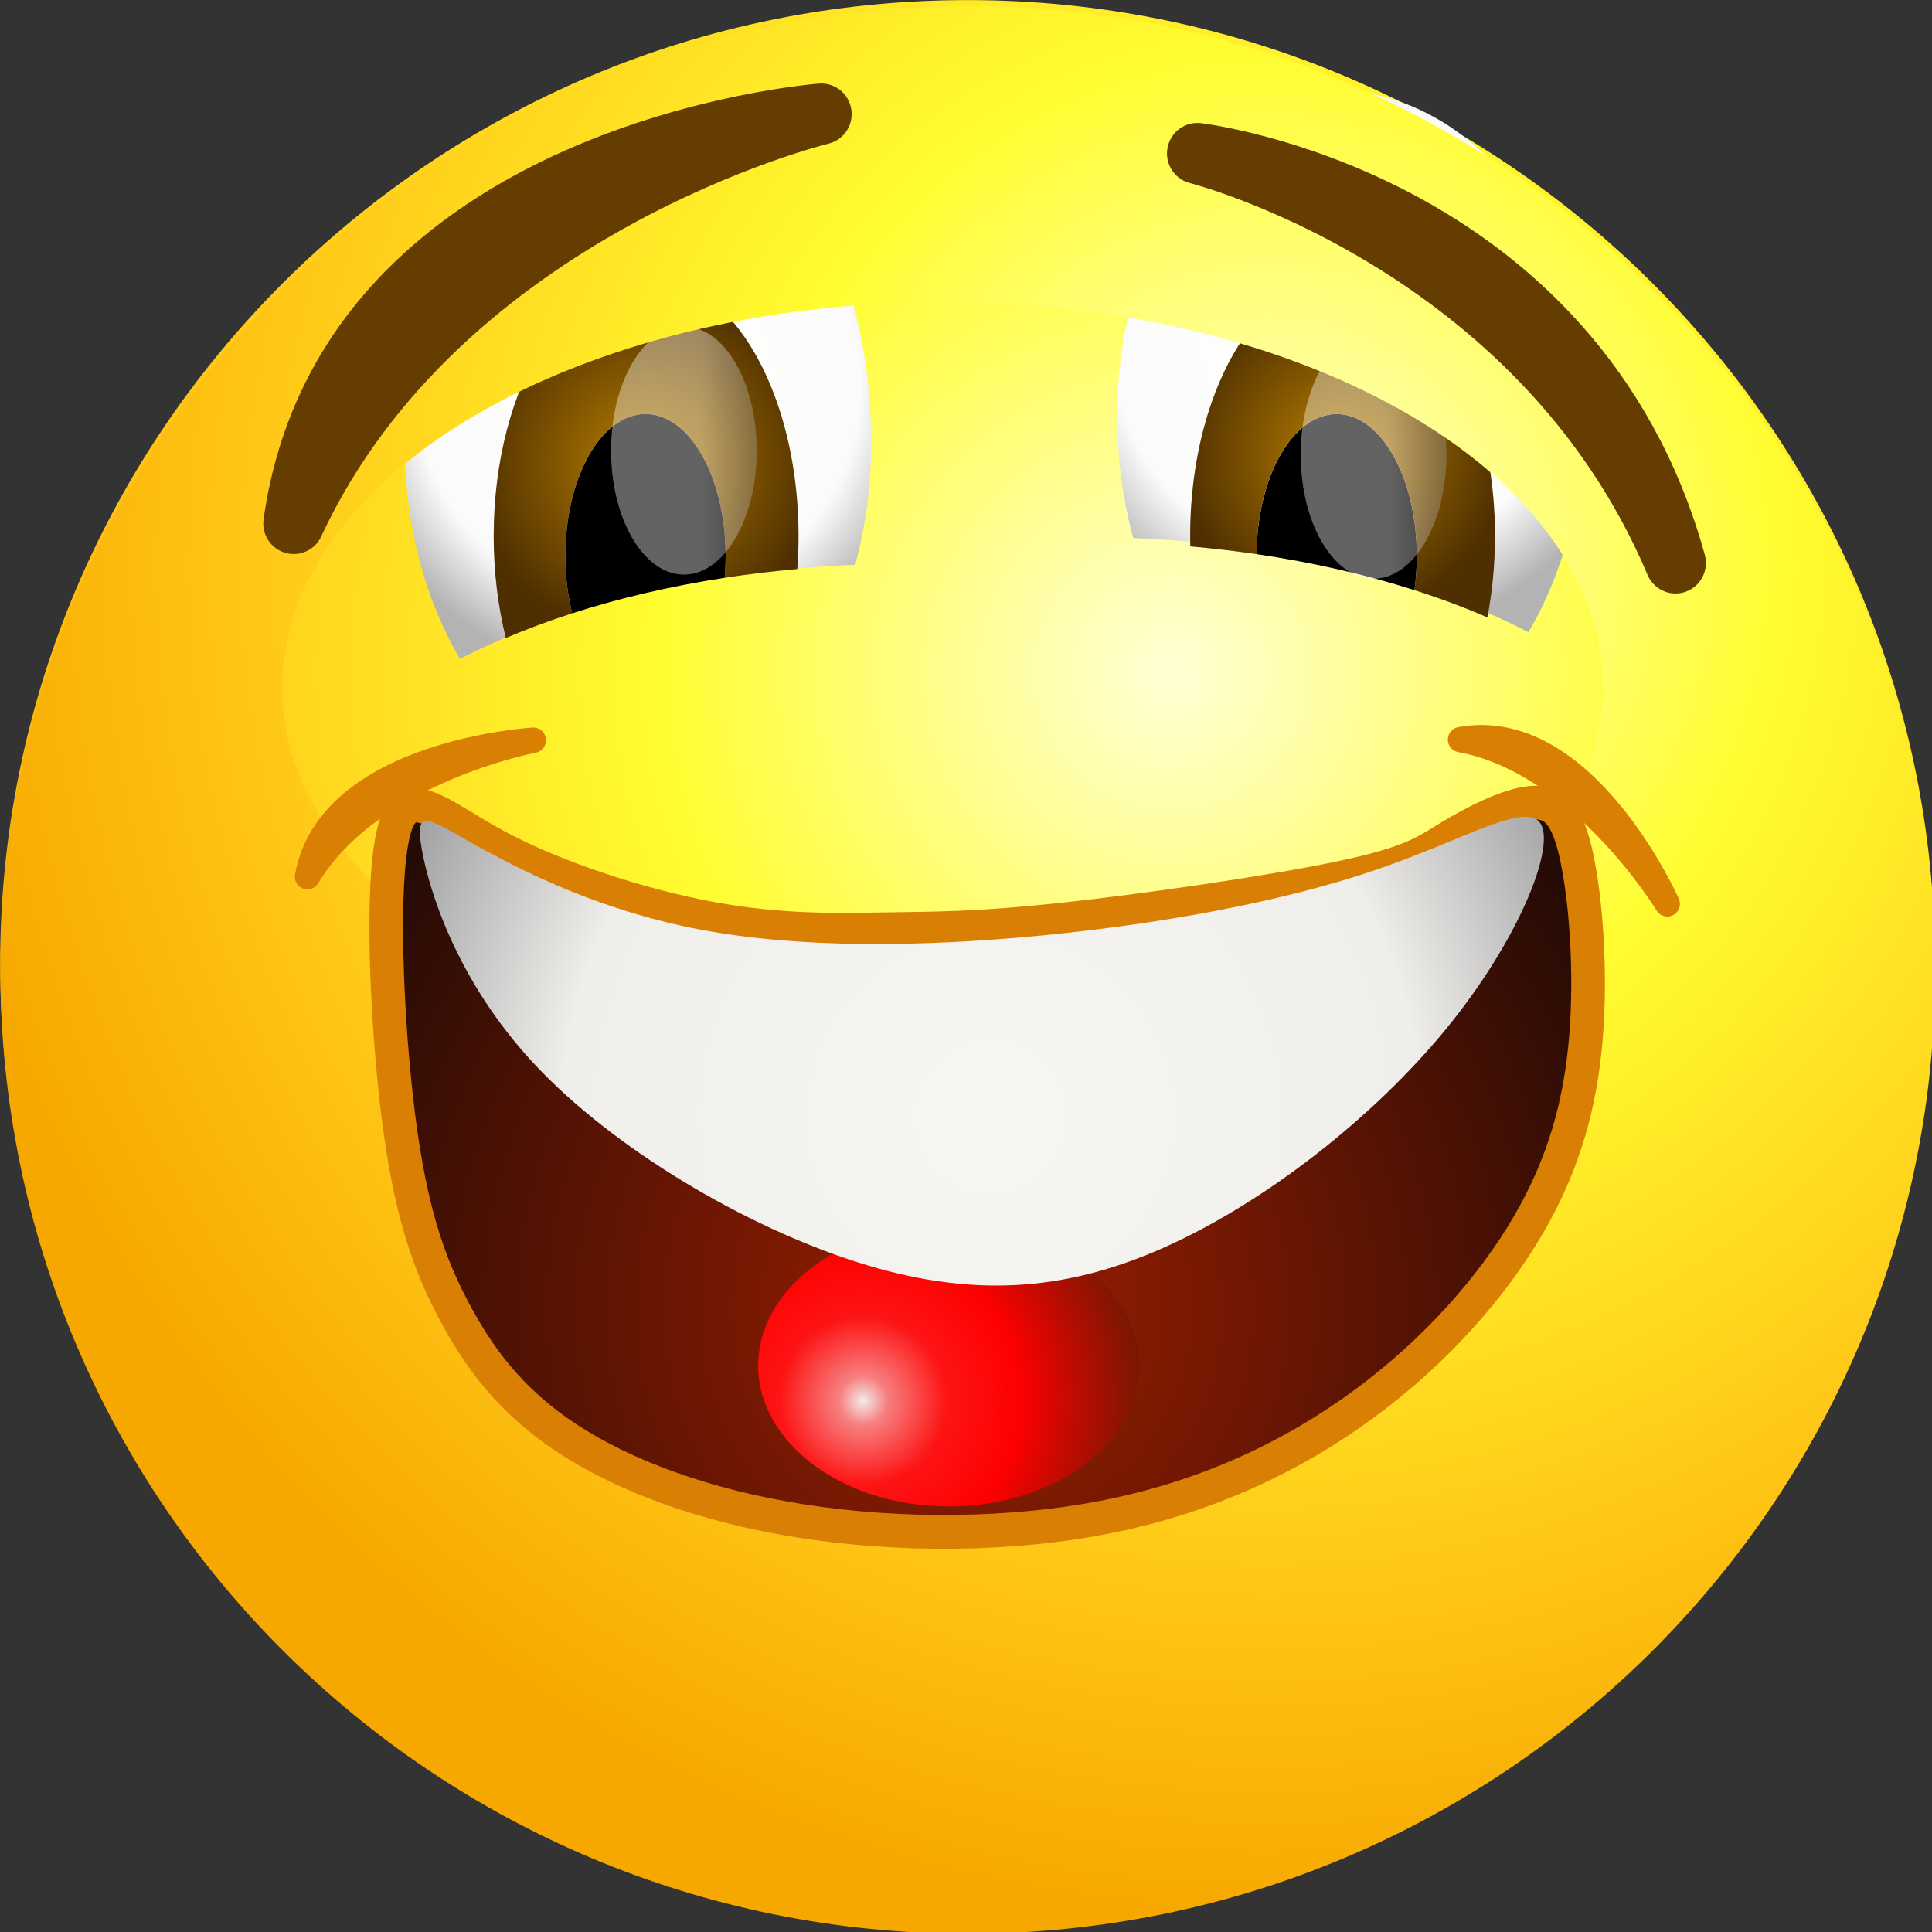 ﻿<?xml version="1.0" encoding="utf-8"?>
<!DOCTYPE svg PUBLIC "-//W3C//DTD SVG 1.1//EN" "http://www.w3.org/Graphics/SVG/1.1/DTD/svg11.dtd">
<svg x="0" y="0" width="48" height="48" overflow="hidden" viewBox="0, 0, 48, 48" preserveAspectRatio="xMidYMid"
     font-size="0" id="svg" xml:space="preserve" xmlns="http://www.w3.org/2000/svg"
     xmlns:xml="http://www.w3.org/XML/1998/namespace" version="1.1">
  <rect x="0" y="0" width="48" height="48" fill="#333333" stroke="none"/>
  <radialGradient cx="130.867" cy="221.548" r="120.827" fx="130.867" fy="221.548" gradientUnits="userSpaceOnUse" gradientTransform="rotate(180, 130.867, 221.548)" id="SVGID_Fill1_" xml:space="preserve">
    <stop offset="0%" stop-color="#A8A162" stop-opacity="1" id="stop2" xml:space="preserve" />
    <stop offset="100%" stop-color="#000000" stop-opacity="1" id="stop4" xml:space="preserve" />
  </radialGradient>
  <filter x="none" y="none" width="none" height="none" color-interpolation-filters="auto" id="Filter_GaussianBlur1_" xml:space="preserve">
    <feGaussianBlur stdDeviation="7.937" id="feGaussianBlur7" xml:space="preserve" />
  </filter>
  <g transform="matrix(0.209, 0, 0, 0.21, -2.719, -1.961)" id="g155" xml:space="preserve">
    <radialGradient cx="152.21" cy="88.858" r="160.925" fx="152.21" fy="88.858" gradientUnits="userSpaceOnUse" gradientTransform="rotate(-123.175, 152.21, 88.858)" id="SVGID_Fill2_" xml:space="preserve">
      <stop offset="0%" stop-color="#FFFFD6" stop-opacity="1" id="stop12" xml:space="preserve" />
      <stop offset="37.674%" stop-color="#FFFD31" stop-opacity="1" id="stop14" xml:space="preserve" />
      <stop offset="74.059%" stop-color="#FFC817" stop-opacity="1" id="stop16" xml:space="preserve" />
      <stop offset="100%" stop-color="#F6A700" stop-opacity="1" id="stop18" xml:space="preserve" />
    </radialGradient>
    <path d="M13.029 123.385 C13.029 186.367 64.516 237.425 128.03 237.425 L128.03 237.425 C191.543 237.425 243.029 186.367 243.029 123.385 L243.029 123.385 C243.029 60.404 191.543 9.347 128.03 9.347 L128.03 9.347 C64.516 9.347 13.029 60.404 13.029 123.385 z" stroke-width="0.2" stroke-linejoin="round" id="path21" xml:space="preserve" connector-curvature="0" style="fill:url(#SVGID_Fill2_);" />
    <g id="g103" xml:space="preserve">
      <radialGradient cx="172.647" cy="48.896" r="36.597" fx="172.647" fy="48.896" gradientUnits="userSpaceOnUse" gradientTransform="rotate(-177.929, 172.647, 48.896)" id="SVGID_Fill3_" xml:space="preserve">
        <stop offset="0%" stop-color="#FFFFFB" stop-opacity="1" id="stop23" xml:space="preserve" />
        <stop offset="75.54%" stop-color="#FBFBFB" stop-opacity="1" id="stop25" xml:space="preserve" />
        <stop offset="100%" stop-color="#B3B3B3" stop-opacity="1" id="stop27" xml:space="preserve" />
      </radialGradient>
      <path d="M145.825 58.595 C145.825 63.672 146.503 68.529 147.727 72.989 L147.727 72.989 C166.087 73.725 182.544 77.839 194.698 84.13 L194.698 84.13 C198.795 77.243 201.282 68.33 201.282 58.595 L201.282 58.595 C201.282 36.774 188.446 19.794 170.162 19.794 L170.162 19.794 C158.614 19.794 145.825 36.774 145.825 58.595 z" stroke-width="0.2" stroke-linejoin="round" id="path30" xml:space="preserve" connector-curvature="0" style="fill:url(#SVGID_Fill3_);" />
      <radialGradient cx="88.839" cy="54.777" r="35.002" fx="88.839" fy="54.777" gradientUnits="userSpaceOnUse" gradientTransform="rotate(175.394, 88.839, 54.777)" id="SVGID_Fill4_" xml:space="preserve">
        <stop offset="0%" stop-color="#FFFFFB" stop-opacity="1" id="stop32" xml:space="preserve" />
        <stop offset="75.54%" stop-color="#FBFBFB" stop-opacity="1" id="stop34" xml:space="preserve" />
        <stop offset="100%" stop-color="#B3B3B3" stop-opacity="1" id="stop36" xml:space="preserve" />
      </radialGradient>
      <path d="M61.109 61.762 C61.109 71.497 63.598 80.41 67.694 87.297 L67.694 87.297 C79.848 81.006 96.305 76.892 114.665 76.156 L114.665 76.156 C115.889 71.696 116.566 66.838 116.566 61.762 L116.566 61.762 C116.566 39.941 106.359 25.294 97.023 22.961 L97.023 22.961 C95.196 22.505 93.391 22.287 91.622 22.287 L91.622 22.287 C74.761 22.285 61.109 42.012 61.109 61.762 z" stroke-width="0.2" stroke-linejoin="round" id="path39" xml:space="preserve" connector-curvature="0" style="fill:url(#SVGID_Fill4_);" />
      <path d="M181.433 75.117 C181.433 65.842 177.168 58.323 171.906 58.323 C166.687 58.323 162.447 65.725 162.381 74.9 C169.078 75.878 175.385 77.32 181.156 79.157 C181.337 77.863 181.433 76.51 181.433 75.117 z" stroke-width="0.2" stroke-linejoin="round" id="path41" xml:space="preserve" connector-curvature="0" style="fill:#000000;" />
      <radialGradient cx="89.815" cy="64.244" r="20.574" fx="89.815" fy="64.244" gradientUnits="userSpaceOnUse" id="SVGID_Fill5_" xml:space="preserve">
        <stop offset="0%" stop-color="#B88000" stop-opacity="1" id="stop43" xml:space="preserve" />
        <stop offset="100%" stop-color="#4F2F00" stop-opacity="1" id="stop45" xml:space="preserve" />
      </radialGradient>
      <path d="M82.192 44.812 C80.478 46.162 78.911 47.953 77.54 50.098 C73.945 55.723 71.696 63.788 71.696 72.751 C71.696 77.034 72.21 81.113 73.139 84.818 C75.635 83.761 78.269 82.785 81.027 81.9 C80.507 79.826 80.218 77.531 80.218 75.117 C80.218 65.842 84.484 58.323 89.745 58.323 C95.006 58.323 99.271 65.842 99.271 75.117 C99.271 75.995 99.233 76.857 99.159 77.698 C101.968 77.269 104.849 76.922 107.788 76.663 C107.884 75.382 107.933 74.076 107.933 72.751 C107.933 61.754 104.559 52.094 99.454 46.647 C98.24 45.931 96.986 45.336 95.696 44.871 C93.513 44.084 91.229 43.67 88.868 43.67 C86.571 43.67 84.326 44.062 82.192 44.812 z" stroke-width="0.2" stroke-linejoin="round" id="path48" xml:space="preserve" connector-curvature="0" style="fill:url(#SVGID_Fill5_);" />
      <radialGradient cx="172.607" cy="63.026" r="19.357" fx="172.607" fy="63.026" gradientUnits="userSpaceOnUse" id="SVGID_Fill6_" xml:space="preserve">
        <stop offset="0%" stop-color="#B88000" stop-opacity="1" id="stop50" xml:space="preserve" />
        <stop offset="100%" stop-color="#4F2F00" stop-opacity="1" id="stop52" xml:space="preserve" />
      </radialGradient>
      <path d="M162.968 46.646 C157.862 52.094 154.488 61.753 154.488 72.751 C154.488 73.164 154.493 73.576 154.503 73.985 C157.181 74.219 159.809 74.525 162.381 74.9 C162.447 65.725 166.687 58.323 171.906 58.323 C177.168 58.323 181.433 65.842 181.433 75.117 C181.433 76.51 181.337 77.863 181.156 79.157 C184.201 80.126 187.097 81.205 189.823 82.383 C190.409 79.353 190.726 76.115 190.726 72.751 C190.726 60.369 186.434 49.703 180.23 44.812 C178.097 44.062 175.85 43.67 173.554 43.67 C169.797 43.67 166.235 44.72 162.968 46.646 z" stroke-width="0.2" stroke-linejoin="round" id="path55" xml:space="preserve" connector-curvature="0" style="fill:url(#SVGID_Fill6_);" />
      <path d="M99.159 77.698 C99.233 76.857 99.271 75.995 99.271 75.117 C99.271 65.842 95.006 58.323 89.745 58.323 C84.484 58.323 80.218 65.842 80.218 75.117 C80.218 77.531 80.507 79.826 81.027 81.9 C86.61 80.108 92.697 78.686 99.159 77.698 z" stroke-width="0.2" stroke-linejoin="round" id="path57" xml:space="preserve" connector-curvature="0" style="fill:#000000;" />
      <linearGradient x1="125.594" y1="37.182" x2="149.445" y2="37.182" gradientUnits="userSpaceOnUse" gradientTransform="scale(0.768, 1.302)" id="SVGID_Fill7_" xml:space="preserve">
        <stop offset="0%" stop-color="#FFFFFF" stop-opacity="0.388" id="stop59" xml:space="preserve" />
        <stop offset="100%" stop-color="#000000" stop-opacity="0.388" id="stop61" xml:space="preserve" />
      </linearGradient>
      <path d="M102.972 62.645 C102.972 70.751 99.095 77.321 94.311 77.321 C89.527 77.321 85.65 70.751 85.65 62.645 C85.65 54.54 89.527 47.97 94.311 47.97 C99.095 47.97 102.972 54.54 102.972 62.645 z" stroke-width="0.2" stroke-linejoin="round" id="path64" xml:space="preserve" connector-curvature="0" style="fill:url(#SVGID_Fill7_);" />
      <linearGradient x1="232.031" y1="38.312" x2="253.822" y2="38.312" gradientUnits="userSpaceOnUse" gradientTransform="scale(0.768, 1.302)" id="SVGID_Fill8_" xml:space="preserve">
        <stop offset="0%" stop-color="#FFFFFF" stop-opacity="0.388" id="stop66" xml:space="preserve" />
        <stop offset="100%" stop-color="#000000" stop-opacity="0.388" id="stop68" xml:space="preserve" />
      </linearGradient>
      <path d="M167.63 63.126 C167.63 71.232 171.507 77.802 176.291 77.802 C181.074 77.802 184.953 71.232 184.953 63.126 C184.953 55.022 181.074 48.45 176.291 48.45 C171.507 48.45 167.63 55.022 167.63 63.126 z" stroke-width="0.2" stroke-linejoin="round" id="path71" xml:space="preserve" connector-curvature="0" style="fill:url(#SVGID_Fill8_);" />
      <radialGradient cx="101.815" cy="60.767" r="15.896" fx="101.815" fy="60.767" gradientUnits="userSpaceOnUse" id="SVGID_Fill9_" xml:space="preserve">
        <stop offset="0%" stop-color="#B88000" stop-opacity="1" id="stop73" xml:space="preserve" />
        <stop offset="100%" stop-color="#4F2F00" stop-opacity="1" id="stop75" xml:space="preserve" />
      </radialGradient>
      <path d="M107.935 72.751 C107.935 61.753 104.559 52.094 99.454 46.646 C98.24 45.931 96.986 45.336 95.696 44.871 C96.986 45.336 98.24 45.931 99.454 46.647 C104.559 52.094 107.933 61.754 107.933 72.751 C107.933 74.076 107.884 75.382 107.789 76.662 C107.885 75.382 107.935 74.076 107.935 72.751 z" stroke-width="0.2" stroke-linejoin="round" id="path78" xml:space="preserve" connector-curvature="0" style="fill:url(#SVGID_Fill9_);" />
      <radialGradient cx="79.866" cy="47.455" r="2.643" fx="79.866" fy="47.455" gradientUnits="userSpaceOnUse" id="SVGID_Fill10_" xml:space="preserve">
        <stop offset="0%" stop-color="#B88000" stop-opacity="1" id="stop80" xml:space="preserve" />
        <stop offset="100%" stop-color="#4F2F00" stop-opacity="1" id="stop82" xml:space="preserve" />
      </radialGradient>
      <path d="M82.191 44.812 C80.478 46.162 78.911 47.953 77.54 50.098 C78.911 47.953 80.478 46.162 82.191 44.812 z" stroke-width="0.2" stroke-linejoin="round" id="path85" xml:space="preserve" connector-curvature="0" style="fill:url(#SVGID_Fill10_);" />
      <radialGradient cx="88.944" cy="44.27" r="6.752" fx="88.944" fy="44.27" gradientUnits="userSpaceOnUse" id="SVGID_Fill11_" xml:space="preserve">
        <stop offset="0%" stop-color="#FFFFFB" stop-opacity="1" id="stop87" xml:space="preserve" />
        <stop offset="75.54%" stop-color="#FBFBFB" stop-opacity="1" id="stop89" xml:space="preserve" />
        <stop offset="100%" stop-color="#B3B3B3" stop-opacity="1" id="stop91" xml:space="preserve" />
      </radialGradient>
      <path d="M82.192 44.812 C84.326 44.062 86.571 43.67 88.868 43.67 C91.229 43.67 93.513 44.084 95.696 44.871 C93.513 44.084 91.228 43.669 88.868 43.669 C86.57 43.669 84.325 44.062 82.191 44.812 z" stroke-width="0.2" stroke-linejoin="round" id="path94" xml:space="preserve" connector-curvature="0" style="fill:url(#SVGID_Fill11_);" />
      <radialGradient cx="74.618" cy="67.458" r="17.36" fx="74.618" fy="67.458" gradientUnits="userSpaceOnUse" id="SVGID_Fill12_" xml:space="preserve">
        <stop offset="0%" stop-color="#B88000" stop-opacity="1" id="stop96" xml:space="preserve" />
        <stop offset="100%" stop-color="#4F2F00" stop-opacity="1" id="stop98" xml:space="preserve" />
      </radialGradient>
      <path d="M73.139 84.818 C72.21 81.113 71.696 77.034 71.696 72.751 C71.696 63.788 73.945 55.723 77.54 50.098 C73.944 55.723 71.695 63.787 71.695 72.751 C71.695 77.034 72.21 81.113 73.139 84.818 z" stroke-width="0.2" stroke-linejoin="round" id="path101" xml:space="preserve" connector-curvature="0" style="fill:url(#SVGID_Fill12_);" />
    </g>
    <radialGradient cx="163.556" cy="76.236" r="160.915" fx="163.556" fy="76.236" gradientUnits="userSpaceOnUse" gradientTransform="rotate(-123.22, 163.555, 76.236)" id="SVGID_Fill13_" xml:space="preserve">
      <stop offset="0%" stop-color="#FFFFD6" stop-opacity="1" id="stop105" xml:space="preserve" />
      <stop offset="37.674%" stop-color="#FFFD31" stop-opacity="1" id="stop107" xml:space="preserve" />
      <stop offset="74.059%" stop-color="#FFC817" stop-opacity="1" id="stop109" xml:space="preserve" />
      <stop offset="100%" stop-color="#F6A700" stop-opacity="1" id="stop111" xml:space="preserve" />
    </radialGradient>
    <path d="M128.056 10.037 C64.542 10.037 13.056 61.093 13.056 124.075 C13.056 187.057 64.542 238.114 128.056 238.114 C191.569 238.114 243.056 187.057 243.056 124.075 C243.056 61.093 191.569 10.037 128.056 10.037 z M46.556 90.701 C46.556 65.504 81.702 45.076 125.056 45.076 C168.409 45.076 203.555 65.504 203.555 90.701 C203.555 115.899 168.41 136.326 125.056 136.326 C81.701 136.326 46.555 115.899 46.555 90.701 z" stroke-width="0.2" stroke-linejoin="round" id="path114" xml:space="preserve" connector-curvature="0" style="fill:url(#SVGID_Fill13_);" />
    <path d="M110.638 22.828 C110.638 22.828 65.502 33.705 47.92 71.274 C54.159 27.038 110.638 22.828 110.638 22.828 z" stroke="#653D00" stroke-width="7.224" stroke-linecap="round" stroke-linejoin="round" id="path116" xml:space="preserve" connector-curvature="0" style="fill:#643D00;" />
    <path d="M155.347 27.494 C155.347 27.494 195.966 37.691 212.186 75.94 C200.163 32.726 155.347 27.494 155.347 27.494 z" stroke="#653D00" stroke-width="7.224" stroke-linecap="round" stroke-linejoin="round" id="path118" xml:space="preserve" connector-curvature="0" style="fill:#643D00;" />
    <radialGradient cx="129.122" cy="164.184" r="100.716" fx="129.122" fy="164.184" gradientUnits="userSpaceOnUse" gradientTransform="rotate(77.728, 129.122, 164.184)" id="SVGID_Fill14_" xml:space="preserve">
      <stop offset="0%" stop-color="#9E1F01" stop-opacity="1" id="stop120" xml:space="preserve" />
      <stop offset="94.397%" stop-color="#180906" stop-opacity="1" id="stop122" xml:space="preserve" />
    </radialGradient>
    <path d="M59.813 107.745 C58.255 113.832 58.942 130.135 60.362 141.35 C61.783 152.566 63.936 158.696 66.933 164.347 C69.929 169.998 73.767 175.171 80.484 179.547 C87.202 183.925 96.798 187.506 108.314 189.296 C119.829 191.087 133.264 191.087 145.019 188.699 C156.774 186.312 166.85 181.537 175.247 175.369 C183.644 169.202 190.361 161.642 194.68 154.281 C198.998 146.92 200.917 139.757 201.548 131.973 C202.179 124.189 201.522 115.784 200.444 110.76 C199.366 105.737 197.867 104.095 195.08 104.319 C192.294 104.543 188.221 106.632 185.375 108.348 C182.528 110.064 180.909 111.407 172.587 113.16 C164.266 114.914 149.242 117.077 139.253 118.147 C129.264 119.216 124.311 119.191 118.475 119.278 C112.64 119.365 105.923 119.564 97.526 118.022 C89.129 116.48 79.053 113.197 72.114 109.492 C65.174 105.787 61.371 101.659 59.813 107.745 z" stroke="#D98004" stroke-width="4" stroke-linejoin="round" id="path125" xml:space="preserve" connector-curvature="0" style="fill:url(#SVGID_Fill14_);" />
    <radialGradient cx="115.604" cy="175.064" r="35.497" fx="115.604" fy="175.064" gradientUnits="userSpaceOnUse" id="SVGID_Fill15_" xml:space="preserve">
      <stop offset="0%" stop-color="#F1EBEA" stop-opacity="1" id="stop127" xml:space="preserve" />
      <stop offset="8.19%" stop-color="#F77F7F" stop-opacity="1" id="stop129" xml:space="preserve" />
      <stop offset="28.017%" stop-color="#FD1414" stop-opacity="1" id="stop131" xml:space="preserve" />
      <stop offset="52.155%" stop-color="#FF0000" stop-opacity="1" id="stop133" xml:space="preserve" />
      <stop offset="72.22%" stop-color="#BA0C01" stop-opacity="1" id="stop135" xml:space="preserve" />
      <stop offset="94.397%" stop-color="#751803" stop-opacity="1" id="stop137" xml:space="preserve" />
    </radialGradient>
    <path d="M125.804 154.231 C138.323 154.231 148.47 161.693 148.47 170.898 C148.47 180.102 138.322 187.565 125.804 187.565 C113.285 187.565 103.137 180.102 103.137 170.898 C103.137 161.693 113.285 154.231 125.804 154.231 z" stroke-width="0.2" stroke-linejoin="round" id="path140" xml:space="preserve" connector-curvature="0" style="fill:url(#SVGID_Fill15_);" />
    <radialGradient cx="130.809" cy="141.459" r="78.781" fx="130.809" fy="141.459" gradientUnits="userSpaceOnUse" id="SVGID_Fill16_" xml:space="preserve">
      <stop offset="0%" stop-color="#F8F6F2" stop-opacity="1" id="stop142" xml:space="preserve" />
      <stop offset="64.651%" stop-color="#F0EEEA" stop-opacity="1" id="stop144" xml:space="preserve" />
      <stop offset="100%" stop-color="#999A9D" stop-opacity="1" id="stop146" xml:space="preserve" />
    </radialGradient>
    <path d="M63.118 109.634 C63.942 114.409 67.164 125.256 76.561 135.258 C85.958 145.259 101.53 154.414 114.904 158.659 C128.278 162.903 139.454 162.236 151.445 156.903 C163.435 151.57 176.241 141.57 184.823 131.175 C193.404 120.78 197.76 109.991 196.24 106.944 C194.719 103.898 187.321 108.594 176.519 112.266 C165.717 115.938 151.511 118.584 137.074 119.991 C122.638 121.397 107.971 121.564 95.993 119.267 C84.015 116.97 74.726 112.208 69.296 109.18 C63.865 106.152 62.293 104.857 63.118 109.634 z" stroke-width="0.2" stroke-linejoin="round" id="path149" xml:space="preserve" connector-curvature="0" style="fill:url(#SVGID_Fill16_);" />
    <path d="M76.415 96.915 C76.415 96.915 57.085 100.539 49.556 113.058 C52.228 98.318 76.415 96.915 76.415 96.915 z" stroke="#D98004" stroke-width="3" stroke-linecap="round" stroke-linejoin="round" id="path151" xml:space="preserve" connector-curvature="0" style="fill:#D98004;" />
    <path d="M211.208 116.272 C211.208 116.272 200.992 99.467 186.621 96.844 C201.355 94.138 211.208 116.272 211.208 116.272 z" stroke="#D98004" stroke-width="3" stroke-linecap="round" stroke-linejoin="round" id="path153" xml:space="preserve" connector-curvature="0" style="fill:#D98004;" />
  </g>
</svg>